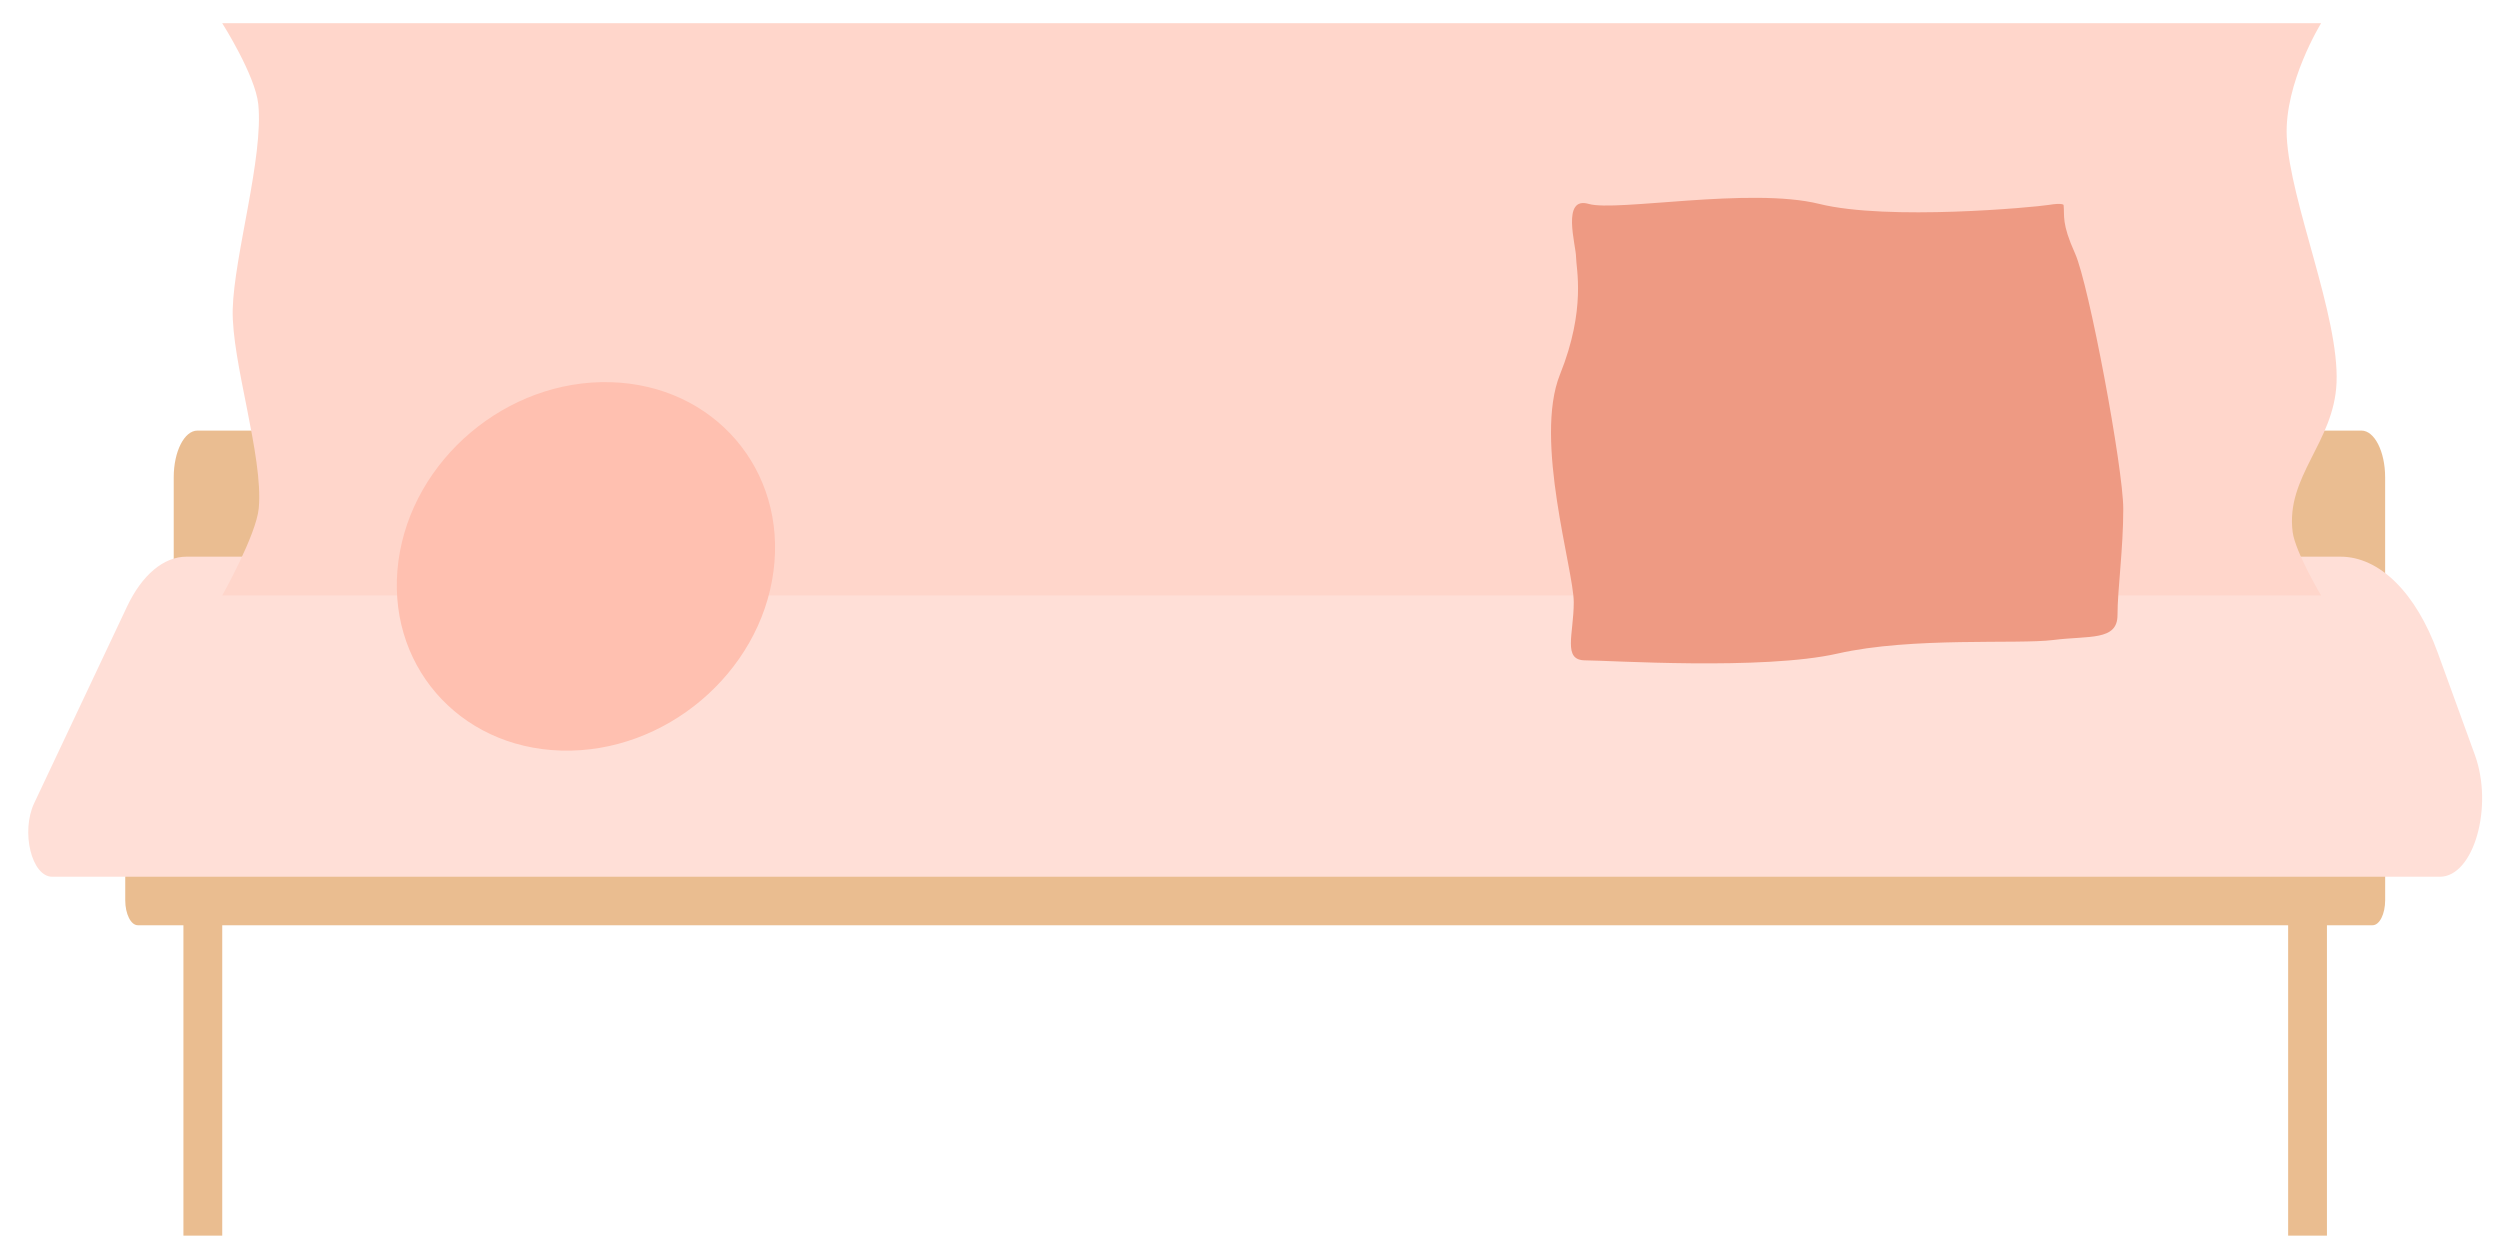 <svg viewBox="0 23.5 94 47" fill="none" xmlns="http://www.w3.org/2000/svg" xmlns:xlink="http://www.w3.org/1999/xlink" xmlns:blush="http://design.blush" overflow="visible" width="94px" height="47px"><g id="Master/New Stickers/Sofa" clip-path="url(#clip0_509_57332ecab621b-c275-462f-91a9-bdc7710f8b43)" blush:has-customizable-colors="true" blush:viewBox="0.9399999999999977 23.97 92.58999999999997 46.05999999999999" blush:i="0"><g id="Couch" blush:i="0.0"><path id="Fill 1" fill-rule="evenodd" clip-rule="evenodd" d="M88.79 48.078H7.423C6.931 48.078 6.532 47.292 6.532 46.323V41.446C6.532 40.477 6.931 39.69 7.423 39.69H88.79C89.281 39.69 89.681 40.477 89.681 41.446V46.323C89.681 47.292 89.281 48.078 88.79 48.078" fill="#EABD91" blush:i="0.0.0"/><path id="Fill 3" fill-rule="evenodd" clip-rule="evenodd" d="M89.208 58.289H5.182C4.921 58.289 4.709 57.868 4.709 57.347V54.642H89.682V57.347C89.682 57.868 89.47 58.289 89.208 58.289" fill="#EABD90" blush:i="0.0.1"/><path id="Fill 5" fill-rule="evenodd" clip-rule="evenodd" d="M6.897 69.96H8.356V56.466H6.897V69.96Z" fill="#EABD90" blush:i="0.0.2"/><path id="Fill 7" fill-rule="evenodd" clip-rule="evenodd" d="M86.034 69.96H87.493V56.466H86.034V69.96Z" fill="#EABD90" blush:i="0.0.3"/><path id="Fill 9" fill-rule="evenodd" clip-rule="evenodd" d="M91.738 56.466H1.965C1.191 56.466 0.777 54.777 1.286 53.698L4.774 46.313C5.338 45.116 6.154 44.431 7.012 44.431H88.002C89.469 44.431 90.839 45.782 91.657 48.036L93.055 51.884C93.765 53.838 93.009 56.466 91.738 56.466" fill="#FFDFD7" blush:i="0.0.4"/><path id="Fill 10" fill-rule="evenodd" clip-rule="evenodd" d="M87.273 45.89H8.356C8.356 45.89 9.637 43.612 9.73 42.605C9.909 40.664 8.701 37.094 8.75 35.132C8.8 33.114 9.917 29.399 9.711 27.414C9.597 26.325 8.356 24.373 8.356 24.373H87.273C87.273 24.373 85.888 26.619 85.982 28.639C86.098 31.088 87.961 35.365 87.854 37.896C87.758 40.14 85.935 41.412 86.204 43.505C86.3 44.248 87.273 45.89 87.273 45.89" fill="#FFD6CB" blush:i="0.0.5"/><path id="Fill 12" fill-rule="evenodd" clip-rule="evenodd" d="M29.082 44.991C28.572 48.816 25.003 51.831 21.109 51.722C17.215 51.615 14.472 48.427 14.98 44.601C15.49 40.776 19.06 37.762 22.954 37.87C26.848 37.977 29.591 41.166 29.082 44.991" fill="#FFC0B0" blush:i="0.0.6"/><path id="Fill 13" fill-rule="evenodd" clip-rule="evenodd" d="M77.591 31.205C77.591 31.205 77.548 31.119 77.031 31.205C76.513 31.29 70.992 31.809 68.404 31.167C65.816 30.525 60.769 31.469 59.734 31.167C58.698 30.865 59.259 32.734 59.259 33.16C59.259 33.584 59.648 35.114 58.656 37.579C57.663 40.043 59.173 44.928 59.173 46.141C59.173 47.352 58.742 48.329 59.605 48.329C60.467 48.329 66.29 48.712 69.094 48.074C71.898 47.437 75.866 47.734 77.204 47.564C78.54 47.394 79.618 47.606 79.618 46.63C79.618 45.652 79.835 44.165 79.835 42.635C79.835 41.105 78.54 34.179 78.023 33.032C77.505 31.884 77.635 31.63 77.591 31.205" fill="#EE9A83" blush:i="0.0.7"/></g></g><defs><clipPath id="clip0_509_57332ecab621b-c275-462f-91a9-bdc7710f8b43"><rect width="92.893" height="92.893" fill="white" transform="translate(0.461 0.72)"/></clipPath></defs></svg>